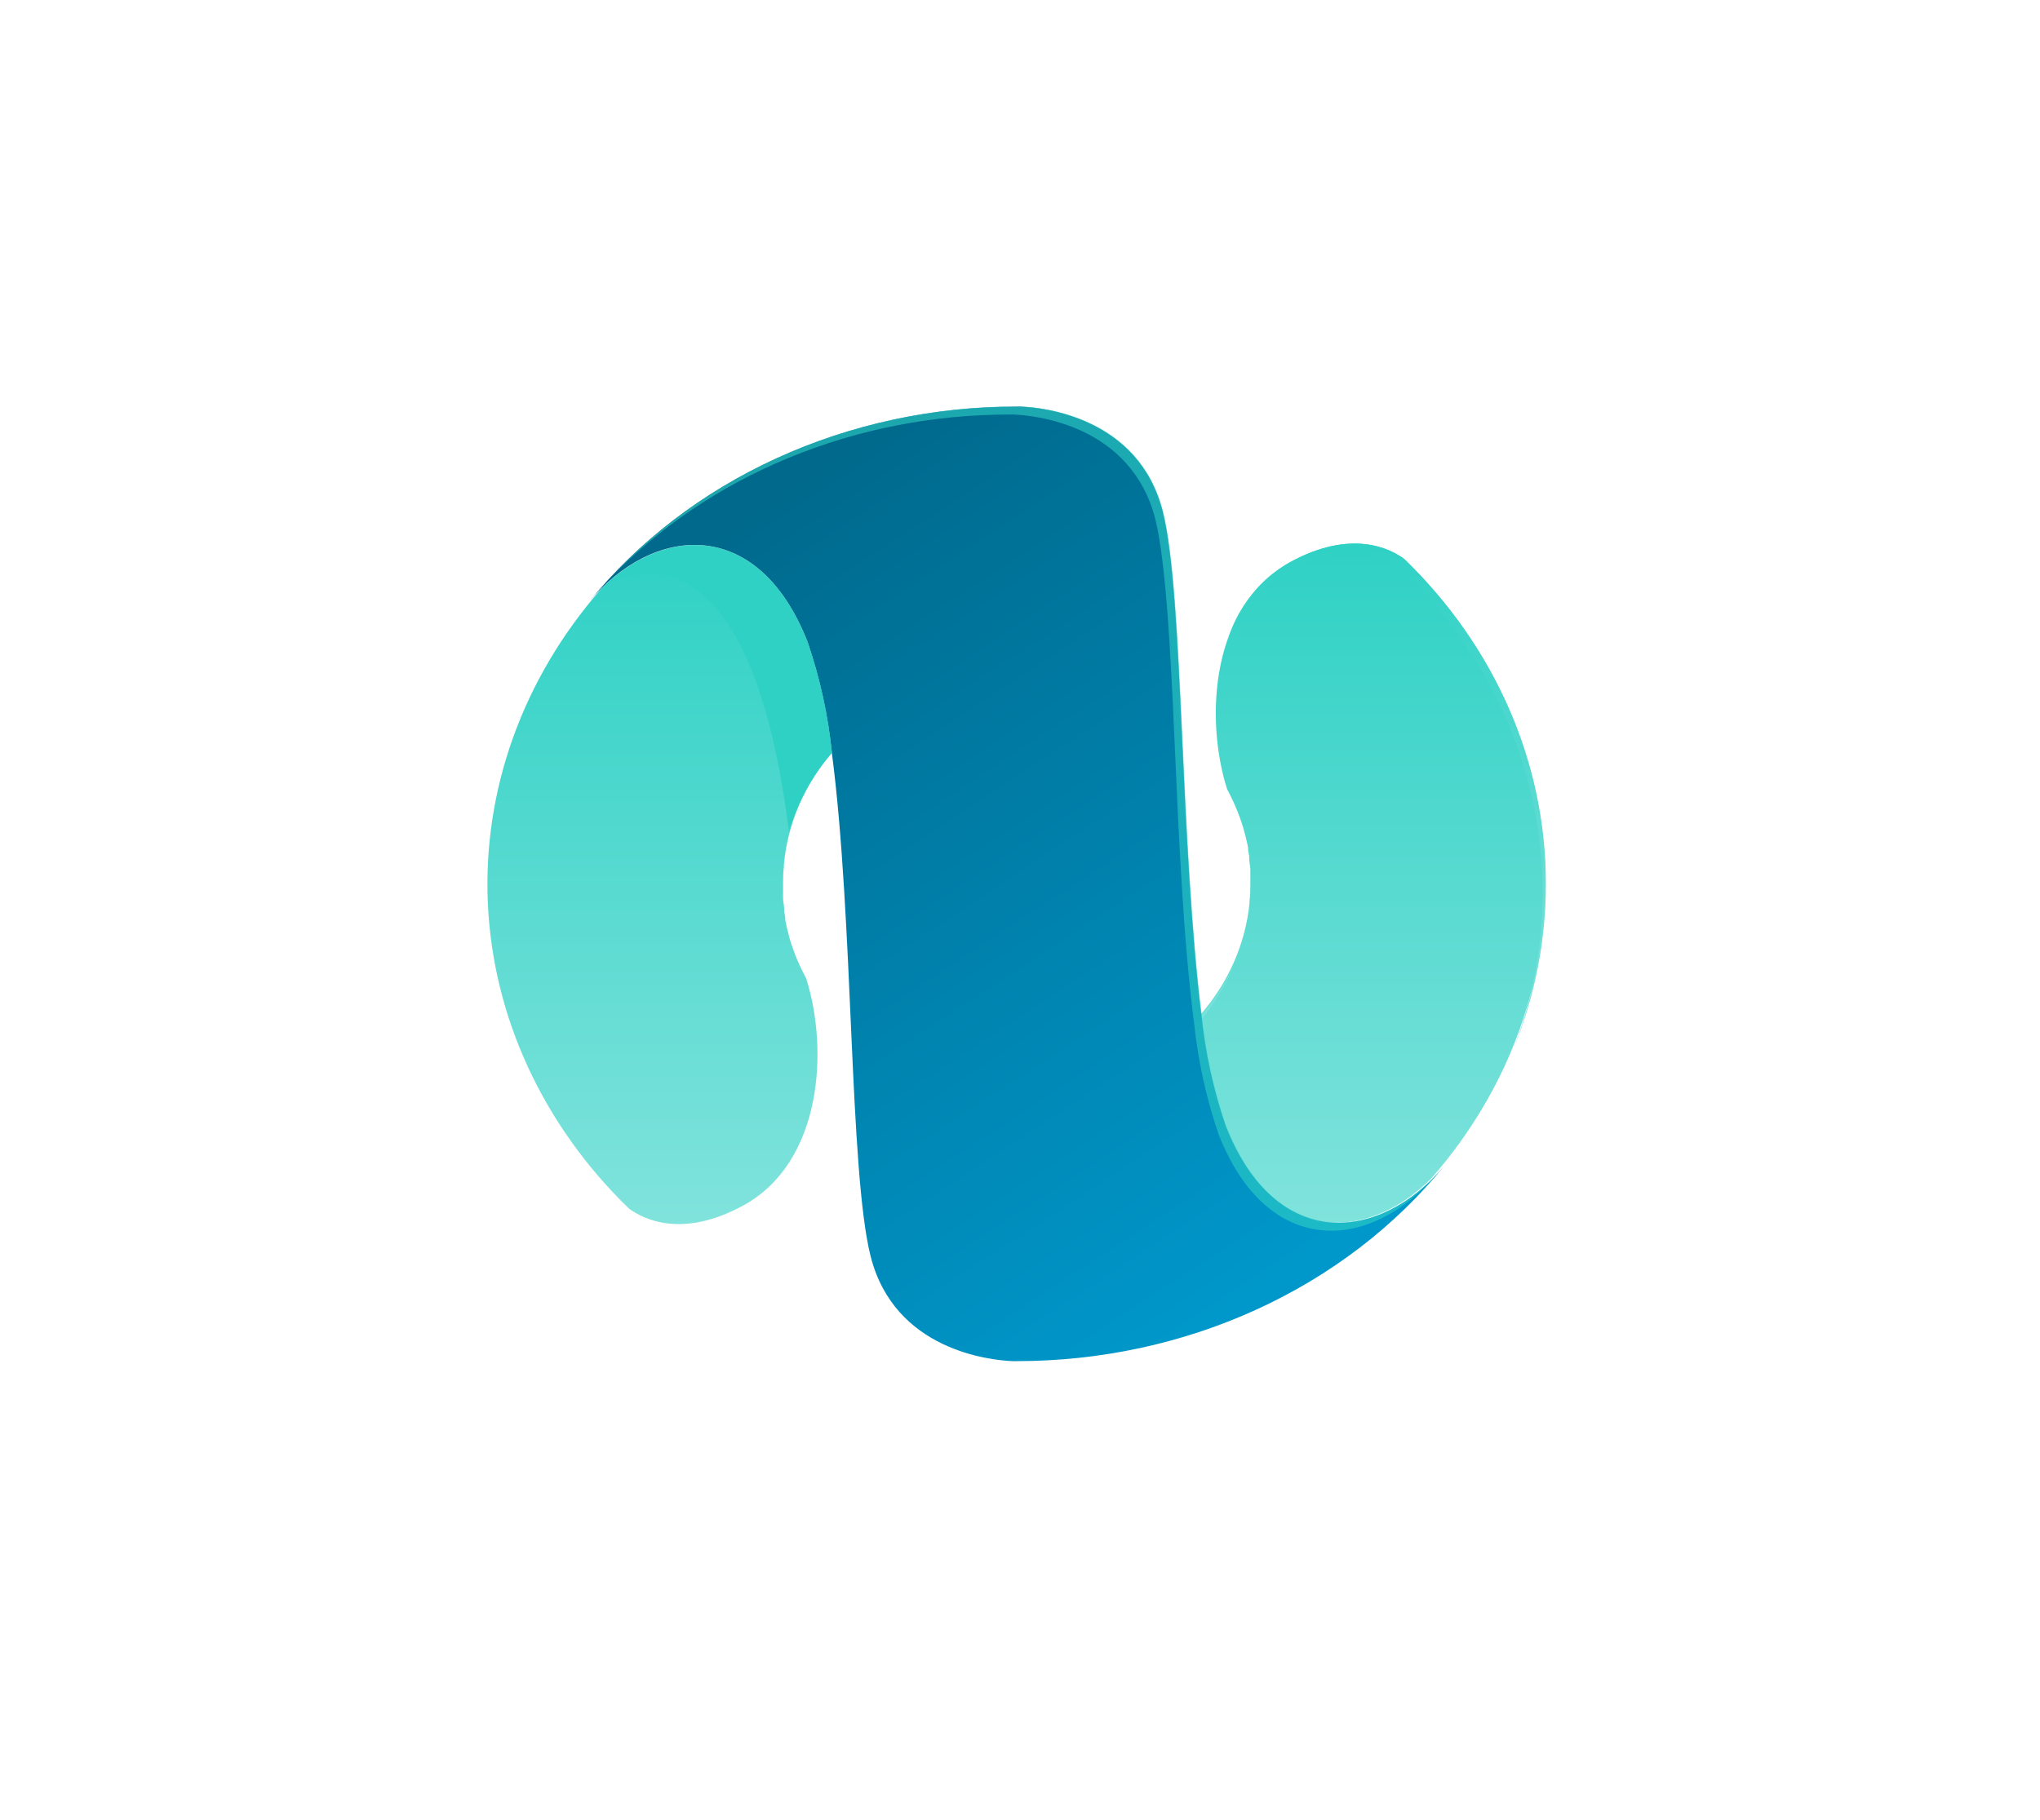 <svg width="242" height="216" viewBox="0 0 242 216" fill="none" xmlns="http://www.w3.org/2000/svg">
<g filter="url(#filter0_d_50_457)">
<rect x="8" y="4" width="225.203" height="200" rx="24" fill="white"/>
</g>
<g clip-path="url(#clip0_50_457)">
<path d="M94.386 113.435C94.228 113.02 94.07 112.604 93.936 112.189C93.903 112.114 93.874 112.037 93.851 111.959C93.742 111.609 93.633 111.259 93.548 110.866C93.518 110.776 93.493 110.685 93.475 110.592C93.353 110.133 93.244 109.663 93.159 109.193C93.159 109.127 93.159 109.062 93.159 108.996C93.159 108.723 93.074 108.449 93.026 108.176C93.026 108.089 93.026 108.001 93.026 107.925C93.026 107.531 92.929 107.126 92.892 106.722C92.892 106.569 92.892 106.405 92.892 106.241C92.892 105.792 92.892 105.333 92.892 104.874C92.892 104.207 92.892 103.551 92.989 102.895C92.989 102.808 92.989 102.709 92.989 102.611C93.425 97.772 95.408 93.151 98.696 89.304C98.241 84.852 97.272 80.455 95.806 76.184C90.221 61.97 78.916 62.232 71.29 69.908C62.024 80.504 57.267 93.732 57.874 107.207C58.482 120.683 64.416 133.52 74.605 143.405C76.329 144.673 80.907 147.002 88.169 143.044C97.519 137.938 98.32 124.577 95.636 116.103C95.169 115.234 94.751 114.343 94.386 113.435Z" fill="url(#paint0_linear_50_457)"/>
<path d="M146.818 96.324C146.988 96.739 147.134 97.155 147.279 97.581L147.352 97.811C147.461 98.161 147.571 98.51 147.668 98.904L147.741 99.177C147.862 99.648 147.959 100.107 148.057 100.577V100.774C148.057 101.047 148.154 101.321 148.19 101.594V101.845C148.19 102.25 148.287 102.644 148.324 103.048V103.529C148.324 103.977 148.324 104.437 148.324 104.896C148.324 105.563 148.324 106.219 148.226 106.875C148.226 106.973 148.226 107.061 148.226 107.159C147.743 112.004 145.71 116.618 142.374 120.444C142.841 124.894 143.809 129.29 145.264 133.564C150.849 147.778 162.154 147.516 169.78 139.84C179.063 129.258 183.844 116.038 183.261 102.563C182.678 89.088 176.769 76.243 166.598 66.343C164.886 65.075 160.296 62.746 153.047 66.704C143.685 71.81 142.884 85.171 145.567 93.645C146.04 94.516 146.458 95.41 146.818 96.324Z" fill="url(#paint1_linear_50_457)"/>
<g style="mix-blend-mode:screen">
<path d="M183.379 104.885C183.41 90.587 177.412 76.812 166.598 66.343C164.886 65.075 160.296 62.746 153.047 66.704C149.505 68.787 146.917 71.951 145.761 75.615C147.019 72.377 149.442 69.61 152.646 67.754C159.932 63.807 164.485 66.125 166.197 67.404C173.957 74.926 179.3 84.207 181.653 94.253C184.005 104.298 183.28 114.731 179.554 124.435C182.101 118.172 183.396 111.554 183.379 104.885ZM142.58 120.881C144.222 118.879 145.523 116.668 146.441 114.321C145.46 116.52 144.135 118.582 142.507 120.444L142.58 120.881Z" fill="url(#paint2_linear_50_457)"/>
</g>
<path d="M171.358 138.299C163.781 147.461 151.347 148.708 145.397 133.608C143.931 129.307 142.963 124.881 142.507 120.4C141.293 110.56 140.71 98.226 140.2 87.041C139.69 75.856 139.192 65.72 137.93 60.712C135.088 49.494 123.698 48.357 121.1 48.248H120.578C110.688 48.243 100.937 50.343 92.121 54.377C83.304 58.411 75.671 64.265 69.845 71.46C77.41 62.298 89.856 61.051 95.794 76.151C97.265 80.451 98.234 84.878 98.684 89.359C99.971 99.199 100.493 111.533 100.991 122.718C101.489 133.903 102.011 144.039 103.274 149.047C106.103 160.265 117.505 161.402 120.092 161.511H120.626C130.515 161.513 140.265 159.412 149.081 155.378C157.897 151.344 165.53 145.492 171.358 138.299Z" fill="url(#paint3_linear_50_457)"/>
<g style="mix-blend-mode:screen" opacity="0.6">
<path d="M169.731 140.059C169.234 140.65 168.748 141.24 168.226 141.798C169.318 140.704 170.375 139.512 171.358 138.299C170.836 138.922 170.29 139.512 169.731 140.059ZM169.731 140.059C162.106 147.538 150.959 147.636 145.446 133.586C143.98 129.285 143.011 124.859 142.556 120.378C141.342 110.538 140.759 98.204 140.249 87.019C139.739 75.834 139.241 65.698 137.978 60.691C135.137 49.472 123.747 48.335 121.148 48.226H120.626C111.348 48.223 102.185 50.073 93.797 53.643C85.408 57.212 78.004 62.413 72.116 68.869C78.007 62.694 85.31 57.739 93.526 54.342C101.741 50.945 110.675 49.187 119.715 49.188H120.238C122.836 49.297 134.238 50.435 137.067 61.653C138.282 66.66 138.84 76.709 139.338 87.981C139.836 99.254 140.37 111.522 141.645 121.34C142.108 125.816 143.076 130.238 144.535 134.537C150.254 149.167 162.13 148.467 169.707 140.081L169.731 140.059ZM69.845 71.46C70.088 71.176 70.331 70.892 70.586 70.618C70.331 70.914 70.088 71.176 69.845 71.46Z" fill="#2FD1C5"/>
</g>
<g style="mix-blend-mode:multiply">
<path d="M93.596 98.696C94.554 95.288 96.291 92.096 98.696 89.326C98.24 84.874 97.272 80.477 95.806 76.206C90.221 61.992 78.916 62.254 71.29 69.93C71.29 69.875 88.399 57.334 93.596 98.696Z" fill="#2FD1C5"/>
</g>
</g>
<defs>
<filter id="filter0_d_50_457" x="0" y="0" width="241.203" height="216" filterUnits="userSpaceOnUse" color-interpolation-filters="sRGB">
<feFlood flood-opacity="0" result="BackgroundImageFix"/>
<feColorMatrix in="SourceAlpha" type="matrix" values="0 0 0 0 0 0 0 0 0 0 0 0 0 0 0 0 0 0 127 0" result="hardAlpha"/>
<feOffset dy="4"/>
<feGaussianBlur stdDeviation="4"/>
<feColorMatrix type="matrix" values="0 0 0 0 0.11 0 0 0 0 0.145 0 0 0 0 0.173 0 0 0 0.05 0"/>
<feBlend mode="normal" in2="BackgroundImageFix" result="effect1_dropShadow_50_457"/>
<feBlend mode="normal" in="SourceGraphic" in2="effect1_dropShadow_50_457" result="shape"/>
</filter>
<linearGradient id="paint0_linear_50_457" x1="78.26" y1="64.68" x2="78.26" y2="145.249" gradientUnits="userSpaceOnUse">
<stop stop-color="#2FD1C5"/>
<stop offset="1" stop-color="#80E3DC"/>
</linearGradient>
<linearGradient id="paint1_linear_50_457" x1="162.841" y1="64.499" x2="162.841" y2="145.068" gradientUnits="userSpaceOnUse">
<stop stop-color="#2FD1C5"/>
<stop offset="1" stop-color="#80E3DC"/>
</linearGradient>
<linearGradient id="paint2_linear_50_457" x1="162.943" y1="64.499" x2="162.943" y2="124.435" gradientUnits="userSpaceOnUse">
<stop stop-color="#2FD1C5"/>
<stop offset="1" stop-color="#80E3DC"/>
</linearGradient>
<linearGradient id="paint3_linear_50_457" x1="86.967" y1="60.822" x2="149.131" y2="155.602" gradientUnits="userSpaceOnUse">
<stop stop-color="#00698C"/>
<stop offset="1" stop-color="#0098CB"/>
</linearGradient>
<clipPath id="clip0_50_457">
<rect width="125.556" height="113.274" fill="white" transform="translate(57.824 48.248)"/>
</clipPath>
</defs>
</svg>
